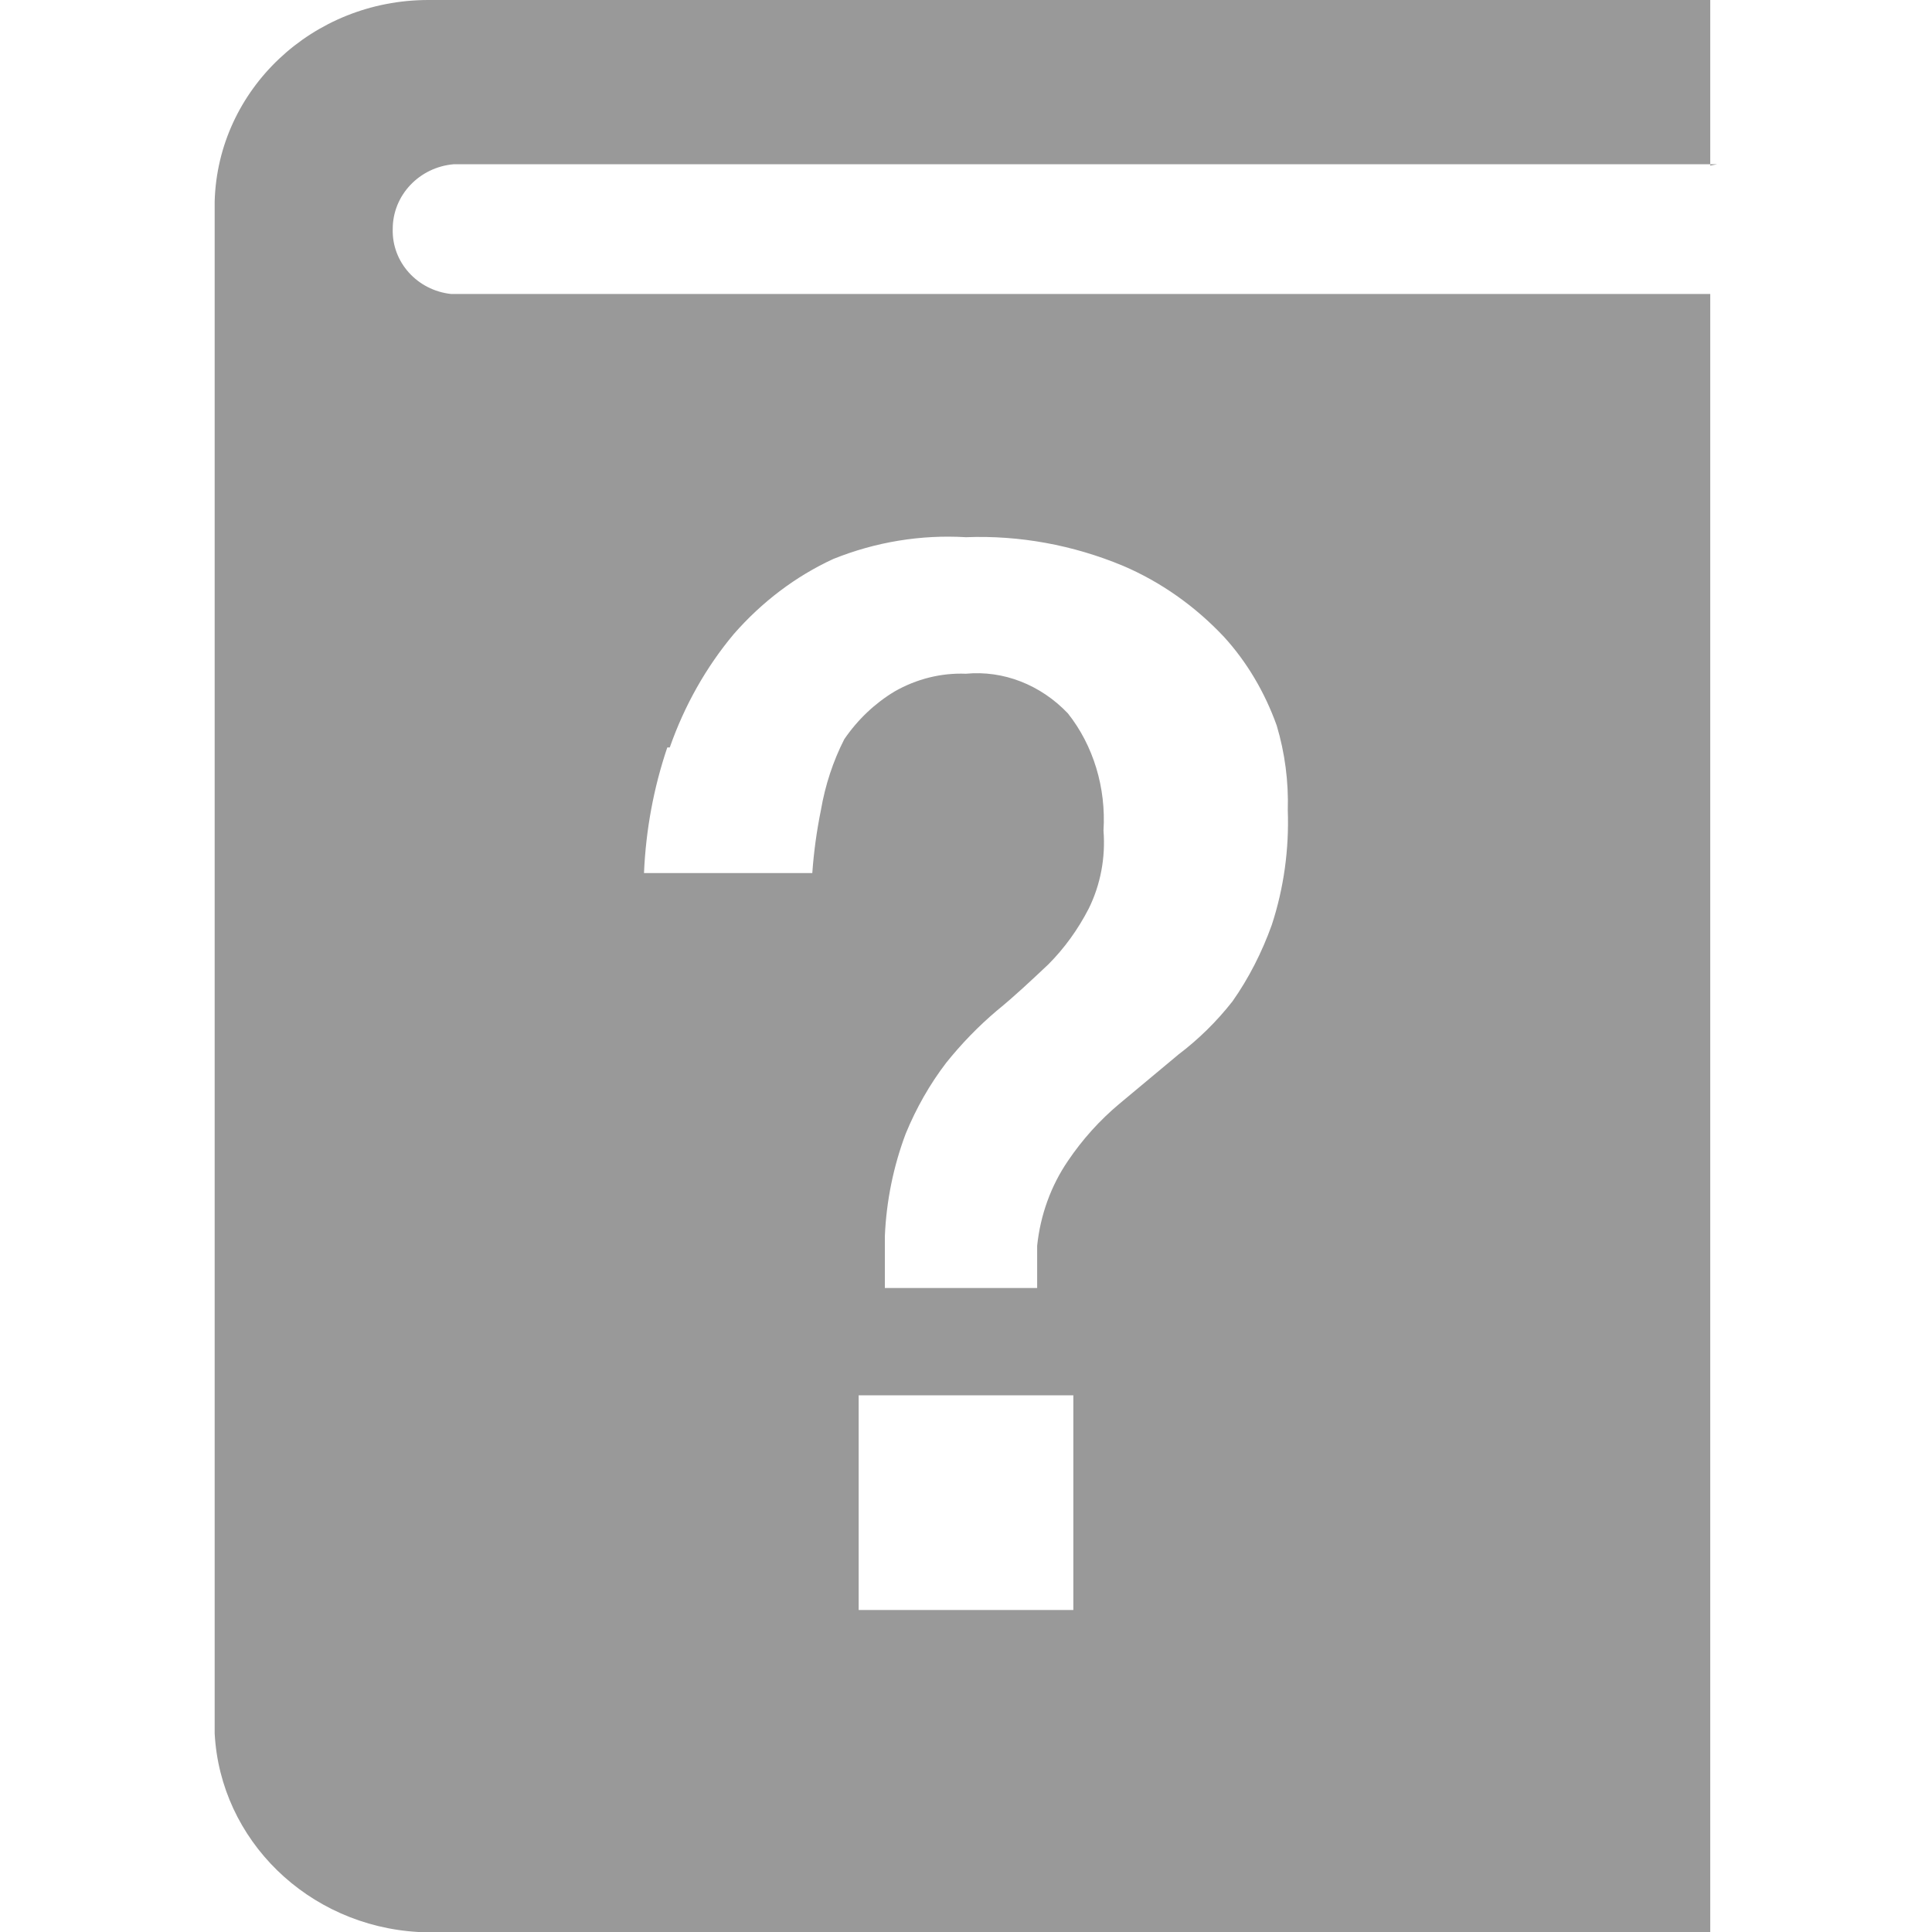 <?xml version="1.0" encoding="UTF-8"?>
<svg width="18px" height="18px" viewBox="0 0 18 18" version="1.1" xmlns="http://www.w3.org/2000/svg" xmlns:xlink="http://www.w3.org/1999/xlink">
    <!-- Generator: Sketch 58 (84663) - https://sketch.com -->
    <title>帮助文档</title>
    <desc>Created with Sketch.</desc>
    <g id="云测平台" stroke="none" stroke-width="1" fill="none" fill-rule="evenodd">
        <rect id="矩形备份-17" x="0" y="0" width="18" height="18"></rect>
        <path d="M15.934,1.543 L15.934,1.17453965e-07 L3.991,1.17453965e-07 C2.912,-0 2.029,0.832 2,1.877 L2,16.149 C2.052,17.144 2.87,17.942 3.898,18 L15.934,18 L15.934,2.739 L4.203,2.739 C3.887,2.705 3.65,2.442 3.659,2.134 C3.658,1.82 3.906,1.557 4.229,1.53 L16,1.53 L15.934,1.543 Z M10,15 L8,15 L8,13 L10,13 L10,15 Z M6.24,6.964 C6.377,6.573 6.579,6.215 6.836,5.908 C7.099,5.607 7.414,5.369 7.763,5.208 C8.158,5.049 8.579,4.98 8.999,5.005 C9.498,4.986 9.996,5.077 10.464,5.272 C10.813,5.421 11.133,5.646 11.403,5.933 C11.617,6.167 11.784,6.45 11.895,6.76 C11.971,7.014 12.006,7.282 11.998,7.549 C12.011,7.912 11.961,8.275 11.849,8.617 C11.758,8.871 11.635,9.113 11.483,9.329 C11.335,9.518 11.165,9.684 10.979,9.825 L10.43,10.283 C10.247,10.436 10.086,10.614 9.949,10.817 C9.792,11.047 9.693,11.319 9.663,11.606 L9.663,12 L8.244,12 L8.244,11.517 C8.258,11.189 8.324,10.866 8.438,10.563 C8.536,10.324 8.663,10.101 8.816,9.901 C8.958,9.724 9.115,9.562 9.285,9.418 C9.457,9.278 9.617,9.126 9.766,8.986 C9.916,8.836 10.044,8.659 10.144,8.464 C10.253,8.243 10.301,7.991 10.281,7.739 C10.306,7.34 10.187,6.946 9.949,6.646 C9.694,6.379 9.348,6.244 8.999,6.277 C8.769,6.268 8.54,6.325 8.335,6.442 C8.152,6.552 7.992,6.703 7.866,6.887 C7.761,7.093 7.688,7.316 7.648,7.549 C7.609,7.741 7.582,7.937 7.568,8.134 L6,8.134 C6.017,7.733 6.09,7.339 6.217,6.964 L6.24,6.964 L6.24,6.964 Z" id="形状" fill-opacity="0.4" fill="#000000" fill-rule="nonzero"></path>
    </g>
</svg>